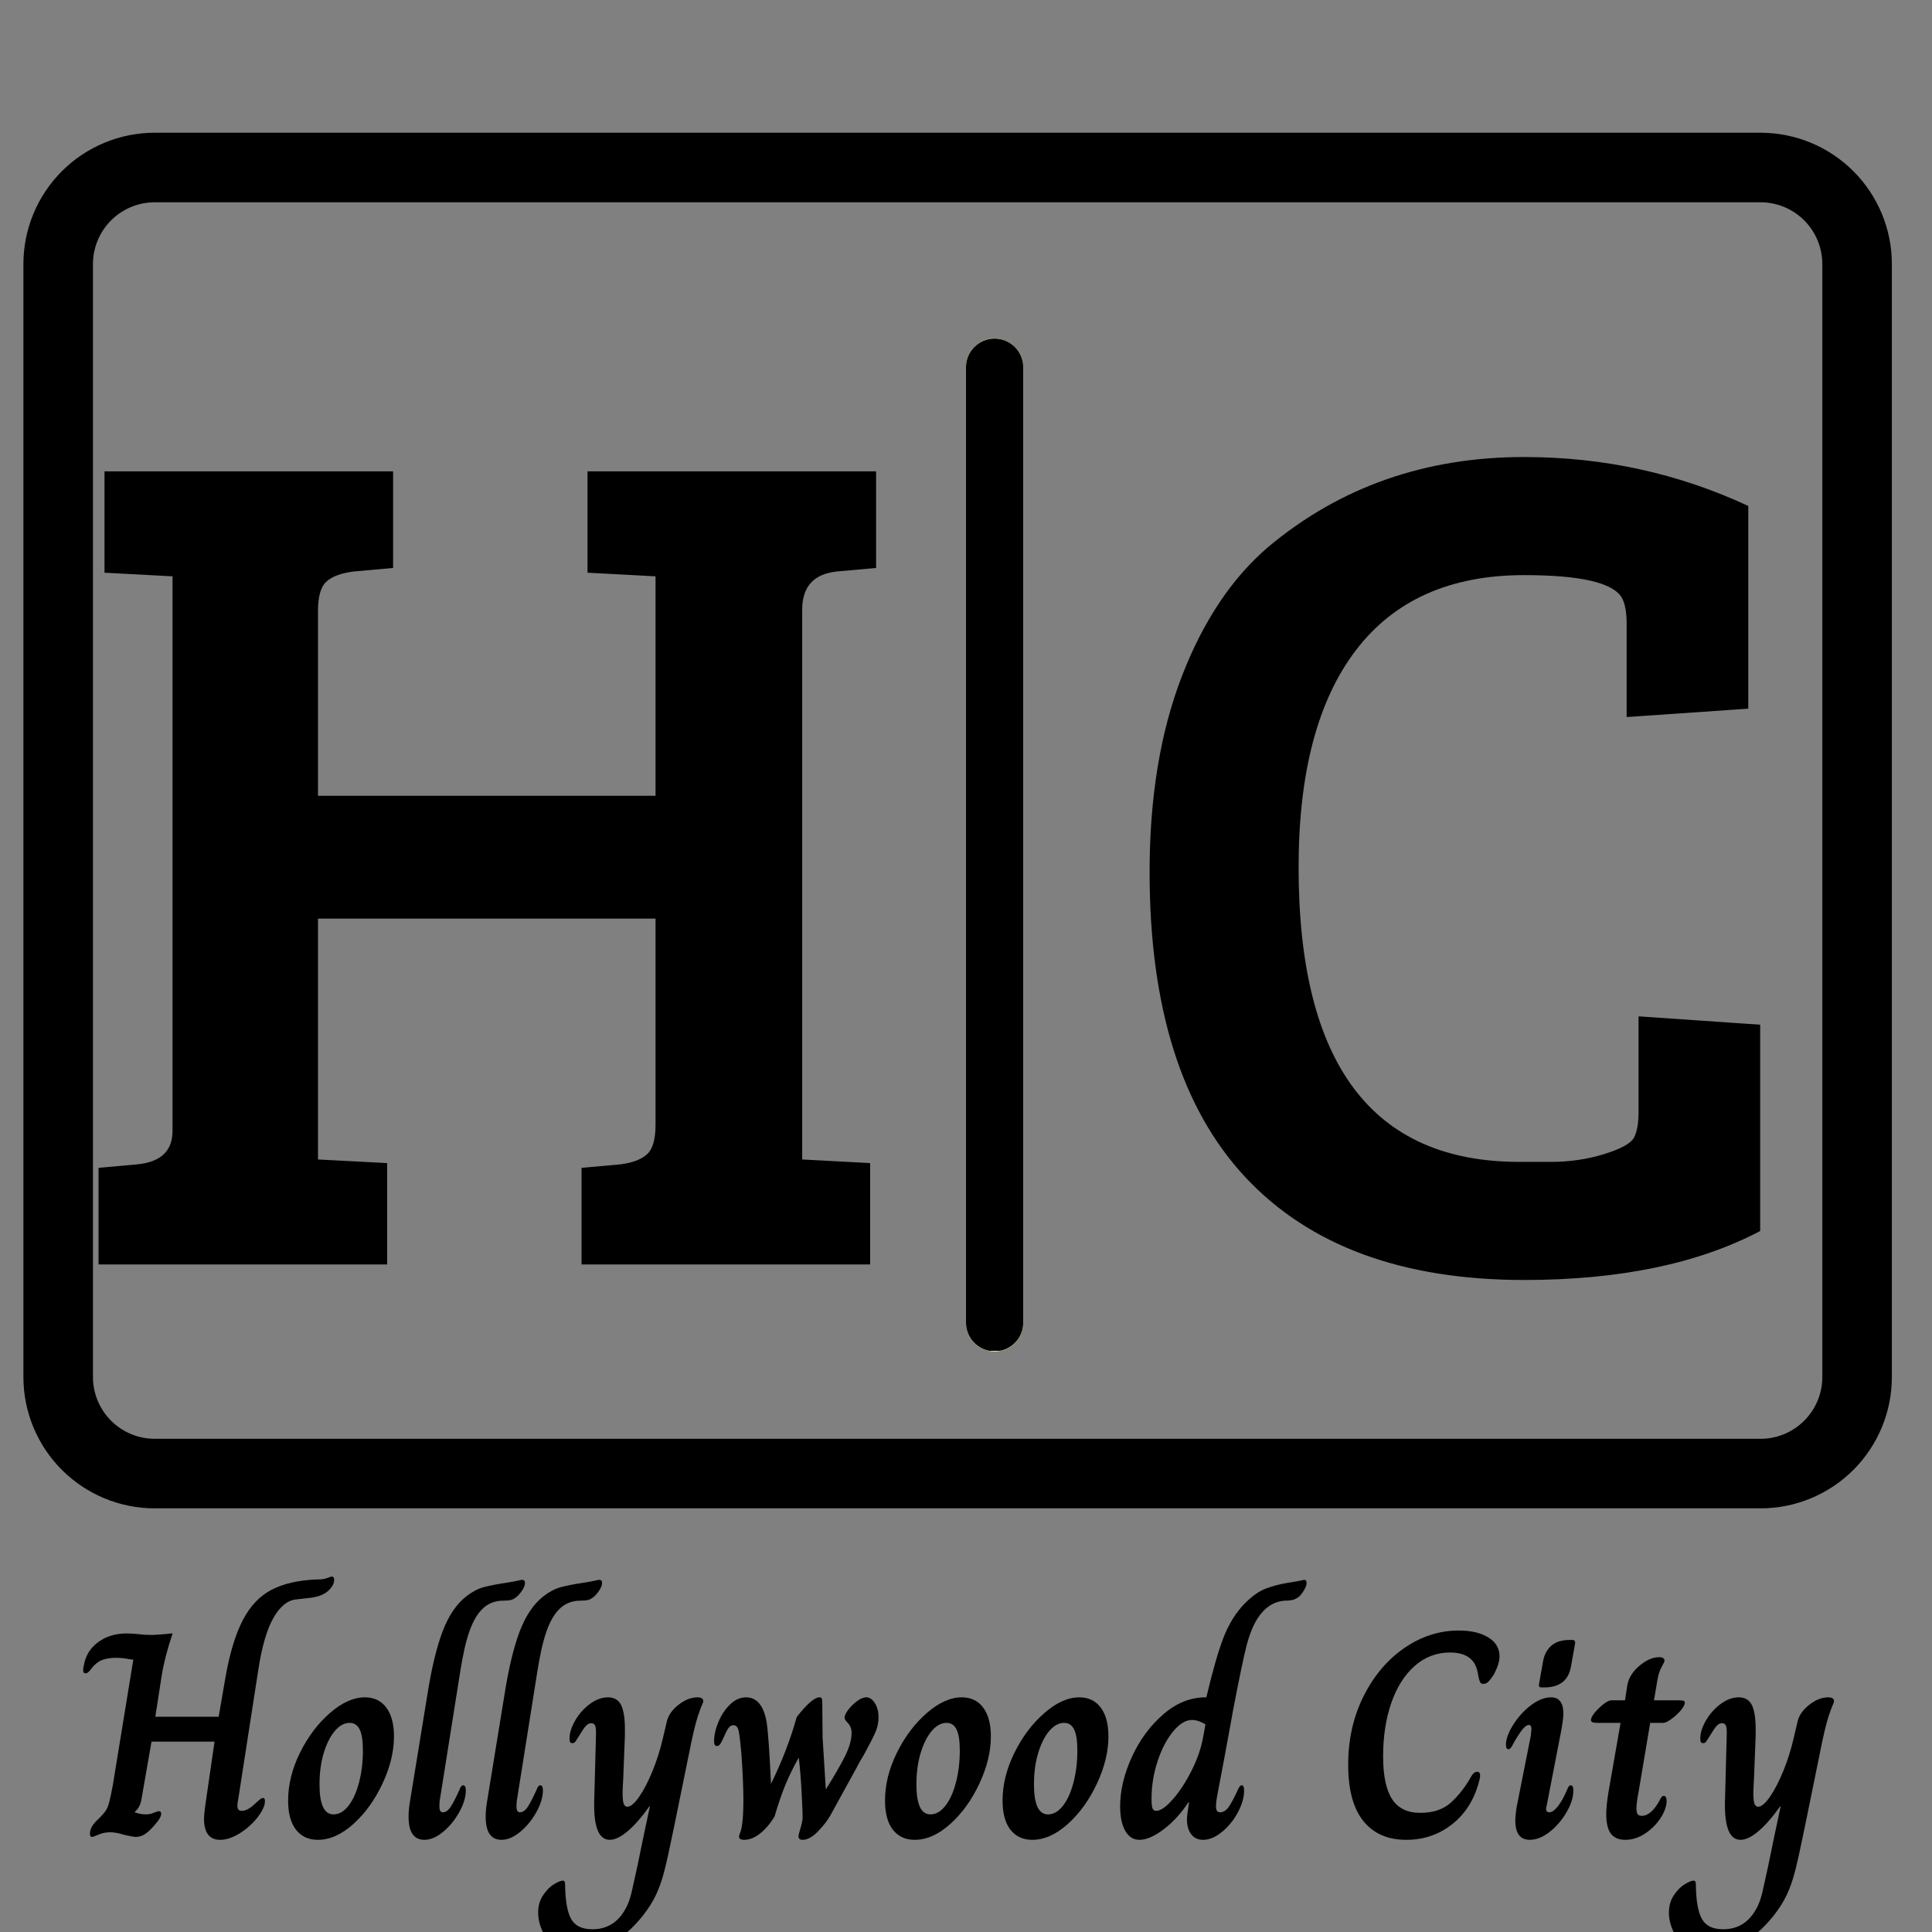 <svg xmlns="http://www.w3.org/2000/svg" xmlns:xlink="http://www.w3.org/1999/xlink" width="500" zoomAndPan="magnify" viewBox="0 0 375 375" height="500" preserveAspectRatio="xMidYMid meet" version="1.0"><rect x="0" y="0" width="375" height="375" fill="#808080" stroke="none"/><defs><g/><clipPath id="b78b5a7ea2"><path d="M 4.543 25.762 L 367.539 25.762 L 367.539 292.762 L 4.543 292.762 Z M 4.543 25.762 " clip-rule="nonzero"/></clipPath><clipPath id="7a01d44b7d"><path d="M 30.043 25.762 L 341.711 25.762 C 348.473 25.762 354.961 28.449 359.742 33.23 C 364.523 38.012 367.211 44.5 367.211 51.262 L 367.211 267.273 C 367.211 274.035 364.523 280.523 359.742 285.305 C 354.961 290.086 348.473 292.773 341.711 292.773 L 30.043 292.773 C 23.281 292.773 16.793 290.086 12.012 285.305 C 7.23 280.523 4.543 274.035 4.543 267.273 L 4.543 51.262 C 4.543 44.5 7.23 38.012 12.012 33.23 C 16.793 28.449 23.281 25.762 30.043 25.762 Z M 30.043 25.762 " clip-rule="nonzero"/></clipPath><clipPath id="2789ffd036"><path d="M 187.5 65.691 L 198.613 65.691 L 198.613 262.332 L 187.5 262.332 Z M 187.5 65.691 " clip-rule="nonzero"/></clipPath><clipPath id="ce9599cc26"><path d="M 193.059 65.691 C 196.125 65.691 198.613 68.18 198.613 71.246 L 198.613 256.773 C 198.613 259.844 196.125 262.332 193.059 262.332 C 189.988 262.332 187.5 259.844 187.5 256.773 L 187.5 71.246 C 187.5 68.18 189.988 65.691 193.059 65.691 Z M 193.059 65.691 " clip-rule="nonzero"/></clipPath><clipPath id="5c50f8a696"><path d="M 187.5 65.723 L 198.75 65.723 L 198.75 262.191 L 187.5 262.191 Z M 187.5 65.723 " clip-rule="nonzero"/></clipPath><clipPath id="663708006c"><path d="M 193.055 65.723 C 196.121 65.723 198.609 68.207 198.609 71.277 L 198.609 256.734 C 198.609 259.801 196.121 262.289 193.055 262.289 C 189.988 262.289 187.5 259.801 187.5 256.734 L 187.5 71.277 C 187.5 68.207 189.988 65.723 193.055 65.723 Z M 193.055 65.723 " clip-rule="nonzero"/></clipPath></defs><g clip-path="url(#b78b5a7ea2)"><g clip-path="url(#7a01d44b7d)"><path stroke-linecap="butt" transform="matrix(0.75, 0, 0, 0.75, 4.543, 25.762)" fill="none" stroke-linejoin="miter" d="M 34 -0 L 449.558 -0 C 458.573 -0 467.224 3.583 473.599 9.958 C 479.974 16.333 483.558 24.984 483.558 34 L 483.558 322.016 C 483.558 331.031 479.974 339.682 473.599 346.057 C 467.224 352.432 458.573 356.016 449.558 356.016 L 34 356.016 C 24.985 356.016 16.334 352.432 9.959 346.057 C 3.584 339.682 0 331.031 0 322.016 L 0 34 C 0 24.984 3.584 16.333 9.959 9.958 C 16.334 3.583 24.985 -0 34 -0 Z M 34 -0 " stroke="#000000" stroke-width="36" stroke-opacity="1" stroke-miterlimit="4"/></g></g><g clip-path="url(#2789ffd036)"><g clip-path="url(#ce9599cc26)"><path fill="#f6f68d" d="M 187.5 65.691 L 198.613 65.691 L 198.613 262.332 L 187.5 262.332 Z M 187.5 65.691 " fill-opacity="1" fill-rule="nonzero"/></g></g><g clip-path="url(#5c50f8a696)"><g clip-path="url(#663708006c)"><path stroke-linecap="butt" transform="matrix(0.75, 0, 0, 0.75, 187.5, 65.721)" fill="none" stroke-linejoin="miter" d="M 7.406 0.002 C 11.495 0.002 14.813 3.315 14.813 7.408 L 14.813 254.684 C 14.813 258.773 11.495 262.091 7.406 262.091 C 3.318 262.091 0 258.773 0 254.684 L 0 7.408 C 0 3.315 3.318 0.002 7.406 0.002 Z M 7.406 0.002 " stroke="#000000" stroke-width="36" stroke-opacity="1" stroke-miterlimit="4"/></g></g><g fill="#000000" fill-opacity="1"><g transform="translate(11.722, 245.427)"><g><path d="M 115.516 -27.078 L 115.516 -67.125 L 50 -67.125 L 50 -20.375 L 63.422 -19.672 L 63.422 0 L 7.406 0 L 7.406 -18.75 L 15.047 -19.438 C 19.523 -19.906 21.766 -22.066 21.766 -25.922 L 21.766 -133.562 L 8.562 -134.266 L 8.562 -153.938 L 64.578 -153.938 L 64.578 -135.188 L 56.938 -134.5 C 54.469 -134.188 52.691 -133.523 51.609 -132.516 C 50.535 -131.516 50 -129.629 50 -126.859 L 50 -90.969 L 115.516 -90.969 L 115.516 -133.562 L 102.312 -134.266 L 102.312 -153.938 L 158.328 -153.938 L 158.328 -135.188 L 150.703 -134.5 C 146.223 -134.031 143.984 -131.555 143.984 -127.078 L 143.984 -20.375 L 157.172 -19.672 L 157.172 0 L 101.156 0 L 101.156 -18.75 L 108.797 -19.438 C 111.109 -19.75 112.805 -20.406 113.891 -21.406 C 114.973 -22.414 115.516 -24.305 115.516 -27.078 Z M 115.516 -27.078 "/></g></g></g><g fill="#000000" fill-opacity="1"><g transform="translate(213.87, 245.427)"><g><path d="M 100.922 -129.406 C 99.223 -132.332 92.898 -133.797 81.953 -133.797 C 67.598 -133.797 56.711 -128.93 49.297 -119.203 C 41.891 -109.484 38.188 -95.441 38.188 -77.078 C 38.188 -38.961 52.461 -19.906 81.016 -19.906 C 81.484 -19.906 83.531 -19.906 87.156 -19.906 C 90.781 -19.906 94.211 -20.406 97.453 -21.406 C 100.691 -22.414 102.617 -23.457 103.234 -24.531 C 103.859 -25.613 104.172 -27.312 104.172 -29.625 L 104.172 -48.156 L 127.781 -46.531 L 127.781 -6.484 C 115.738 -0.148 100.461 3.016 81.953 3.016 C 58.336 3.016 40.316 -3.617 27.891 -16.891 C 15.473 -30.172 9.266 -49.926 9.266 -76.156 C 9.266 -90.664 11.348 -103.32 15.516 -114.125 C 19.68 -124.926 25.312 -133.336 32.406 -139.359 C 46.289 -150.93 62.805 -156.719 81.953 -156.719 C 97.379 -156.719 111.883 -153.551 125.469 -147.219 L 125.469 -107.875 L 101.859 -106.25 L 101.859 -124.312 C 101.859 -126.625 101.547 -128.32 100.922 -129.406 Z M 100.922 -129.406 "/></g></g></g><g fill="#000000" fill-opacity="1"><g transform="translate(14.894, 356.547)"><g><path d="M 27.828 0.562 C 25.742 0.562 24.703 -0.816 24.703 -3.578 C 24.703 -3.922 24.773 -4.703 24.922 -5.922 L 26.75 -18.5 L 14.516 -18.5 L 12.578 -7.391 C 12.391 -6.223 11.953 -5.391 11.266 -4.891 L 11.266 -4.781 C 11.984 -4.508 12.707 -4.375 13.438 -4.375 C 13.957 -4.375 14.461 -4.477 14.953 -4.688 C 15.453 -4.895 15.781 -5 15.938 -5 C 16.238 -5 16.391 -4.832 16.391 -4.5 C 16.391 -4.082 16.145 -3.566 15.656 -2.953 C 14.781 -1.859 14.031 -1.094 13.406 -0.656 C 12.781 -0.219 12.145 0 11.5 0 C 11.156 0 10.414 -0.129 9.281 -0.391 C 8.176 -0.734 7.242 -0.906 6.484 -0.906 C 5.691 -0.906 4.941 -0.754 4.234 -0.453 C 3.535 -0.148 3.109 0 2.953 0 C 2.691 0 2.562 -0.227 2.562 -0.688 C 2.562 -1.594 3.164 -2.578 4.375 -3.641 C 4.945 -4.211 5.363 -4.695 5.625 -5.094 C 5.895 -5.488 6.125 -6.047 6.312 -6.766 C 6.5 -7.492 6.727 -8.578 7 -10.016 L 10.984 -34.422 C 10.711 -34.422 10.273 -34.477 9.672 -34.594 C 9.066 -34.707 8.383 -34.766 7.625 -34.766 C 6.52 -34.766 5.598 -34.613 4.859 -34.312 C 4.117 -34.008 3.445 -33.461 2.844 -32.672 C 2.656 -32.398 2.461 -32.176 2.266 -32 C 2.078 -31.832 1.891 -31.75 1.703 -31.75 C 1.398 -31.75 1.25 -31.941 1.25 -32.328 C 1.25 -32.586 1.273 -32.832 1.328 -33.062 C 1.391 -33.289 1.422 -33.441 1.422 -33.516 C 1.766 -35.297 2.691 -36.738 4.203 -37.844 C 5.723 -38.945 7.566 -39.5 9.734 -39.5 C 10.18 -39.5 10.898 -39.457 11.891 -39.375 C 12.766 -39.258 13.676 -39.203 14.625 -39.203 C 14.969 -39.203 15.82 -39.258 17.188 -39.375 C 17.863 -39.457 18.336 -39.5 18.609 -39.5 C 17.586 -36.457 16.883 -33.742 16.5 -31.359 L 15.25 -23.328 L 27.547 -23.328 L 28.906 -31.188 C 29.738 -35.812 30.859 -39.461 32.266 -42.141 C 33.672 -44.816 35.5 -46.75 37.75 -47.938 C 40.008 -49.133 42.906 -49.812 46.438 -49.969 C 47.312 -49.969 47.973 -50.039 48.422 -50.188 C 48.691 -50.27 48.91 -50.348 49.078 -50.422 C 49.254 -50.492 49.398 -50.531 49.516 -50.531 C 49.816 -50.531 49.969 -50.32 49.969 -49.906 C 49.969 -49.219 49.602 -48.523 48.875 -47.828 C 48.156 -47.129 47.055 -46.664 45.578 -46.438 C 45.203 -46.395 44.188 -46.281 42.531 -46.094 C 40.883 -45.906 39.438 -44.719 38.188 -42.531 C 36.938 -40.352 35.969 -37.066 35.281 -32.672 L 31.359 -7.391 C 31.242 -6.828 31.188 -6.395 31.188 -6.094 C 31.188 -5.707 31.258 -5.438 31.406 -5.281 C 31.562 -5.133 31.77 -5.062 32.031 -5.062 C 32.832 -5.062 33.766 -5.594 34.828 -6.656 C 35.086 -6.883 35.332 -7.094 35.562 -7.281 C 35.789 -7.469 36 -7.562 36.188 -7.562 C 36.414 -7.562 36.531 -7.352 36.531 -6.938 C 36.531 -6.102 36.066 -5.078 35.141 -3.859 C 34.211 -2.648 33.062 -1.609 31.688 -0.734 C 30.32 0.129 29.035 0.562 27.828 0.562 Z M 27.828 0.562 "/></g></g></g><g fill="#000000" fill-opacity="1"><g transform="translate(54.955, 356.547)"><g><path d="M 6.719 0.562 C 4.938 0.562 3.531 -0.086 2.5 -1.391 C 1.477 -2.703 0.969 -4.594 0.969 -7.062 C 0.969 -10.133 1.734 -13.223 3.266 -16.328 C 4.805 -19.441 6.742 -22.016 9.078 -24.047 C 11.41 -26.078 13.676 -27.094 15.875 -27.094 C 17.656 -27.094 19.039 -26.426 20.031 -25.094 C 21.02 -23.77 21.516 -21.91 21.516 -19.516 C 21.516 -16.598 20.781 -13.562 19.312 -10.406 C 17.852 -7.258 15.977 -4.645 13.688 -2.562 C 11.395 -0.477 9.07 0.562 6.719 0.562 Z M 9.781 -4.375 C 10.844 -4.375 11.812 -4.93 12.688 -6.047 C 13.562 -7.172 14.242 -8.68 14.734 -10.578 C 15.234 -12.484 15.484 -14.551 15.484 -16.781 C 15.484 -18.676 15.27 -20.039 14.844 -20.875 C 14.426 -21.719 13.785 -22.141 12.922 -22.141 C 11.891 -22.141 10.926 -21.613 10.031 -20.562 C 9.145 -19.52 8.426 -18.086 7.875 -16.266 C 7.332 -14.453 7.062 -12.426 7.062 -10.188 C 7.062 -6.312 7.969 -4.375 9.781 -4.375 Z M 9.781 -4.375 "/></g></g></g><g fill="#000000" fill-opacity="1"><g transform="translate(77.773, 356.547)"><g><path d="M 4.609 0.562 C 2.555 0.562 1.531 -0.93 1.531 -3.922 C 1.531 -4.836 1.609 -5.75 1.766 -6.656 L 5.172 -27.547 C 5.973 -32.66 6.953 -36.754 8.109 -39.828 C 9.266 -42.898 10.812 -45.195 12.75 -46.719 C 13.883 -47.594 15.008 -48.18 16.125 -48.484 C 17.25 -48.785 18.723 -49.07 20.547 -49.344 C 21.723 -49.531 22.488 -49.672 22.844 -49.766 C 23.207 -49.859 23.445 -49.906 23.562 -49.906 C 23.938 -49.906 24.125 -49.695 24.125 -49.281 C 24.125 -48.938 23.984 -48.523 23.703 -48.047 C 23.422 -47.578 23.07 -47.133 22.656 -46.719 C 22.227 -46.344 21.816 -46.102 21.422 -46 C 21.023 -45.906 20.523 -45.859 19.922 -45.859 C 18.242 -45.859 16.859 -45.289 15.766 -44.156 C 14.816 -43.207 14.008 -41.797 13.344 -39.922 C 12.676 -38.047 12.078 -35.414 11.547 -32.031 L 7.562 -6.938 C 7.531 -6.676 7.516 -6.352 7.516 -5.969 C 7.516 -5.52 7.57 -5.207 7.688 -5.031 C 7.801 -4.863 7.969 -4.781 8.188 -4.781 C 8.758 -4.781 9.289 -5.176 9.781 -5.969 C 10.281 -6.77 10.832 -7.852 11.438 -9.219 C 11.508 -9.445 11.602 -9.633 11.719 -9.781 C 11.832 -9.938 11.969 -10.016 12.125 -10.016 C 12.469 -10.016 12.641 -9.691 12.641 -9.047 C 12.641 -7.754 12.219 -6.348 11.375 -4.828 C 10.539 -3.316 9.5 -2.039 8.25 -1 C 7 0.039 5.785 0.562 4.609 0.562 Z M 4.609 0.562 "/></g></g></g><g fill="#000000" fill-opacity="1"><g transform="translate(92.739, 356.547)"><g><path d="M 4.609 0.562 C 2.555 0.562 1.531 -0.93 1.531 -3.922 C 1.531 -4.836 1.609 -5.75 1.766 -6.656 L 5.172 -27.547 C 5.973 -32.66 6.953 -36.754 8.109 -39.828 C 9.266 -42.898 10.812 -45.195 12.75 -46.719 C 13.883 -47.594 15.008 -48.18 16.125 -48.484 C 17.25 -48.785 18.723 -49.07 20.547 -49.344 C 21.723 -49.531 22.488 -49.672 22.844 -49.766 C 23.207 -49.859 23.445 -49.906 23.562 -49.906 C 23.938 -49.906 24.125 -49.695 24.125 -49.281 C 24.125 -48.938 23.984 -48.523 23.703 -48.047 C 23.422 -47.578 23.07 -47.133 22.656 -46.719 C 22.227 -46.344 21.816 -46.102 21.422 -46 C 21.023 -45.906 20.523 -45.859 19.922 -45.859 C 18.242 -45.859 16.859 -45.289 15.766 -44.156 C 14.816 -43.207 14.008 -41.797 13.344 -39.922 C 12.676 -38.047 12.078 -35.414 11.547 -32.031 L 7.562 -6.938 C 7.531 -6.676 7.516 -6.352 7.516 -5.969 C 7.516 -5.52 7.57 -5.207 7.688 -5.031 C 7.801 -4.863 7.969 -4.781 8.188 -4.781 C 8.758 -4.781 9.289 -5.176 9.781 -5.969 C 10.281 -6.77 10.832 -7.852 11.438 -9.219 C 11.508 -9.445 11.602 -9.633 11.719 -9.781 C 11.832 -9.938 11.969 -10.016 12.125 -10.016 C 12.469 -10.016 12.641 -9.691 12.641 -9.047 C 12.641 -7.754 12.219 -6.348 11.375 -4.828 C 10.539 -3.316 9.5 -2.039 8.25 -1 C 7 0.039 5.785 0.562 4.609 0.562 Z M 4.609 0.562 "/></g></g></g><g fill="#000000" fill-opacity="1"><g transform="translate(107.705, 356.547)"><g><path d="M 4.5 22.703 C 2.82 22.703 1.395 22.285 0.219 21.453 C -0.945 20.617 -1.816 19.582 -2.391 18.344 C -2.961 17.113 -3.25 15.895 -3.25 14.688 C -3.25 13.395 -2.93 12.273 -2.297 11.328 C -1.672 10.379 -0.969 9.664 -0.188 9.188 C 0.582 8.719 1.156 8.484 1.531 8.484 C 1.688 8.484 1.801 8.539 1.875 8.656 C 1.945 8.77 1.984 9.016 1.984 9.391 C 2.023 12.422 2.414 14.598 3.156 15.922 C 3.895 17.254 5.27 17.922 7.281 17.922 C 10.352 17.922 12.613 16.367 14.062 13.266 C 14.395 12.504 14.664 11.688 14.875 10.812 C 15.082 9.938 15.453 8.266 15.984 5.797 L 17.297 -0.562 L 18.438 -5.922 L 18.328 -5.922 C 16.879 -3.867 15.488 -2.273 14.156 -1.141 C 12.832 -0.004 11.66 0.562 10.641 0.562 C 8.555 0.562 7.551 -1.844 7.625 -6.656 L 7.969 -19.625 C 8.008 -20.582 7.961 -21.227 7.828 -21.562 C 7.691 -21.906 7.438 -22.078 7.062 -22.078 C 6.676 -22.078 6.32 -21.895 6 -21.531 C 5.676 -21.176 5.27 -20.582 4.781 -19.75 C 4.406 -19.145 4.141 -18.734 3.984 -18.516 C 3.828 -18.305 3.641 -18.203 3.422 -18.203 C 3.191 -18.203 3.035 -18.27 2.953 -18.406 C 2.879 -18.539 2.844 -18.781 2.844 -19.125 C 2.844 -20.188 3.211 -21.352 3.953 -22.625 C 4.691 -23.895 5.641 -24.957 6.797 -25.812 C 7.953 -26.664 9.117 -27.094 10.297 -27.094 C 11.516 -27.094 12.367 -26.586 12.859 -25.578 C 13.348 -24.578 13.594 -22.992 13.594 -20.828 C 13.594 -19.879 13.578 -19.141 13.547 -18.609 L 13.266 -11.375 C 13.18 -9.863 13.141 -8.938 13.141 -8.594 C 13.141 -7.531 13.211 -6.805 13.359 -6.422 C 13.516 -6.047 13.75 -5.859 14.062 -5.859 C 14.695 -5.859 15.461 -6.504 16.359 -7.797 C 17.254 -9.086 18.117 -10.754 18.953 -12.797 C 19.785 -14.848 20.445 -16.938 20.938 -19.062 L 21.734 -22.422 C 22.004 -23.598 22.754 -24.672 23.984 -25.641 C 25.211 -26.609 26.438 -27.094 27.656 -27.094 C 28.414 -27.094 28.797 -26.844 28.797 -26.344 C 28.797 -26.195 28.719 -25.961 28.562 -25.641 C 28.414 -25.316 28.266 -24.926 28.109 -24.469 C 27.617 -23.219 27.086 -21.242 26.516 -18.547 L 23.5 -3.75 L 22.938 -1.031 C 22.219 2.5 21.645 5.078 21.219 6.703 C 20.801 8.336 20.281 9.828 19.656 11.172 C 19.031 12.523 18.148 13.922 17.016 15.359 C 15.117 17.711 13.066 19.523 10.859 20.797 C 8.66 22.066 6.539 22.703 4.5 22.703 Z M 4.5 22.703 "/></g></g></g><g fill="#000000" fill-opacity="1"><g transform="translate(137.352, 356.547)"><g><path d="M 7.109 0.562 C 6.43 0.562 6.094 0.352 6.094 -0.062 C 6.094 -0.207 6.176 -0.488 6.344 -0.906 C 6.508 -1.32 6.633 -1.91 6.719 -2.672 C 6.863 -3.703 6.938 -5.203 6.938 -7.172 C 6.938 -9.641 6.805 -12.656 6.547 -16.219 C 6.359 -18.344 6.188 -19.785 6.031 -20.547 C 5.875 -21.305 5.531 -21.688 5 -21.688 C 4.625 -21.688 4.301 -21.492 4.031 -21.109 C 3.77 -20.734 3.43 -20.07 3.016 -19.125 C 2.785 -18.594 2.582 -18.211 2.406 -17.984 C 2.238 -17.754 2.047 -17.641 1.828 -17.641 C 1.441 -17.641 1.25 -17.941 1.25 -18.547 C 1.25 -19.691 1.523 -20.938 2.078 -22.281 C 2.629 -23.625 3.379 -24.758 4.328 -25.688 C 5.273 -26.625 6.316 -27.094 7.453 -27.094 C 9.535 -27.094 10.863 -25.516 11.438 -22.359 C 11.738 -20.43 12.023 -16.41 12.297 -10.297 C 14.422 -14.617 16.086 -18.945 17.297 -23.281 C 19.273 -25.82 20.754 -27.094 21.734 -27.094 C 21.961 -27.094 22.102 -27.016 22.156 -26.859 C 22.219 -26.703 22.25 -26.457 22.25 -26.125 L 22.312 -19.344 L 22.938 -9.219 C 24.645 -11.945 25.906 -14.133 26.719 -15.781 C 27.531 -17.438 27.938 -18.91 27.938 -20.203 C 27.938 -20.691 27.859 -21.086 27.703 -21.391 C 27.555 -21.703 27.332 -22.016 27.031 -22.328 C 26.727 -22.648 26.578 -22.926 26.578 -23.156 C 26.578 -23.539 26.812 -24.047 27.281 -24.672 C 27.758 -25.297 28.328 -25.852 28.984 -26.344 C 29.648 -26.844 30.25 -27.094 30.781 -27.094 C 31.426 -27.094 31.984 -26.723 32.453 -25.984 C 32.93 -25.242 33.172 -24.32 33.172 -23.219 C 33.172 -22.227 32.977 -21.285 32.594 -20.391 C 32.219 -19.504 31.461 -18.02 30.328 -15.938 C 29.867 -15.219 29.375 -14.344 28.844 -13.312 L 23.906 -4.328 C 23.375 -3.336 22.566 -2.273 21.484 -1.141 C 20.398 -0.004 19.383 0.562 18.438 0.562 C 17.906 0.562 17.641 0.336 17.641 -0.109 C 17.641 -0.266 17.676 -0.473 17.75 -0.734 C 17.832 -1.004 17.891 -1.211 17.922 -1.359 C 18.266 -2.461 18.438 -3.281 18.438 -3.812 C 18.438 -4.645 18.367 -6.285 18.234 -8.734 C 18.109 -11.18 17.93 -13.375 17.703 -15.312 L 17.641 -15.312 C 16.691 -13.633 15.863 -11.953 15.156 -10.266 C 14.457 -8.578 13.727 -6.461 12.969 -3.922 C 12.102 -2.523 11.156 -1.426 10.125 -0.625 C 9.102 0.164 8.098 0.562 7.109 0.562 Z M 7.109 0.562 "/></g></g></g><g fill="#000000" fill-opacity="1"><g transform="translate(170.812, 356.547)"><g><path d="M 6.719 0.562 C 4.938 0.562 3.531 -0.086 2.5 -1.391 C 1.477 -2.703 0.969 -4.594 0.969 -7.062 C 0.969 -10.133 1.734 -13.223 3.266 -16.328 C 4.805 -19.441 6.742 -22.016 9.078 -24.047 C 11.41 -26.078 13.676 -27.094 15.875 -27.094 C 17.656 -27.094 19.039 -26.426 20.031 -25.094 C 21.02 -23.77 21.516 -21.91 21.516 -19.516 C 21.516 -16.598 20.781 -13.562 19.312 -10.406 C 17.852 -7.258 15.977 -4.645 13.688 -2.562 C 11.395 -0.477 9.07 0.562 6.719 0.562 Z M 9.781 -4.375 C 10.844 -4.375 11.812 -4.93 12.688 -6.047 C 13.562 -7.172 14.242 -8.68 14.734 -10.578 C 15.234 -12.484 15.484 -14.551 15.484 -16.781 C 15.484 -18.676 15.27 -20.039 14.844 -20.875 C 14.426 -21.719 13.785 -22.141 12.922 -22.141 C 11.891 -22.141 10.926 -21.613 10.031 -20.562 C 9.145 -19.52 8.426 -18.086 7.875 -16.266 C 7.332 -14.453 7.062 -12.426 7.062 -10.188 C 7.062 -6.312 7.969 -4.375 9.781 -4.375 Z M 9.781 -4.375 "/></g></g></g><g fill="#000000" fill-opacity="1"><g transform="translate(193.63, 356.547)"><g><path d="M 6.719 0.562 C 4.938 0.562 3.531 -0.086 2.5 -1.391 C 1.477 -2.703 0.969 -4.594 0.969 -7.062 C 0.969 -10.133 1.734 -13.223 3.266 -16.328 C 4.805 -19.441 6.742 -22.016 9.078 -24.047 C 11.41 -26.078 13.676 -27.094 15.875 -27.094 C 17.656 -27.094 19.039 -26.426 20.031 -25.094 C 21.02 -23.77 21.516 -21.91 21.516 -19.516 C 21.516 -16.598 20.781 -13.562 19.312 -10.406 C 17.852 -7.258 15.977 -4.645 13.688 -2.562 C 11.395 -0.477 9.07 0.562 6.719 0.562 Z M 9.781 -4.375 C 10.844 -4.375 11.812 -4.93 12.688 -6.047 C 13.562 -7.172 14.242 -8.68 14.734 -10.578 C 15.234 -12.484 15.484 -14.551 15.484 -16.781 C 15.484 -18.676 15.27 -20.039 14.844 -20.875 C 14.426 -21.719 13.785 -22.141 12.922 -22.141 C 11.891 -22.141 10.926 -21.613 10.031 -20.562 C 9.145 -19.52 8.426 -18.086 7.875 -16.266 C 7.332 -14.453 7.062 -12.426 7.062 -10.188 C 7.062 -6.312 7.969 -4.375 9.781 -4.375 Z M 9.781 -4.375 "/></g></g></g><g fill="#000000" fill-opacity="1"><g transform="translate(216.449, 356.547)"><g><path d="M 4.719 0.562 C 3.539 0.562 2.617 -0.02 1.953 -1.188 C 1.297 -2.363 0.969 -3.941 0.969 -5.922 C 0.969 -8.992 1.723 -12.188 3.234 -15.5 C 4.754 -18.82 6.785 -21.582 9.328 -23.781 C 11.867 -25.988 14.602 -27.094 17.531 -27.094 L 17.703 -27.094 C 18.91 -32.207 20.016 -36.062 21.016 -38.656 C 22.023 -41.258 23.363 -43.438 25.031 -45.188 C 26.477 -46.664 27.852 -47.66 29.156 -48.172 C 30.469 -48.68 31.957 -49.07 33.625 -49.344 C 34.844 -49.531 35.641 -49.672 36.016 -49.766 C 36.398 -49.859 36.629 -49.906 36.703 -49.906 C 37.004 -49.906 37.156 -49.695 37.156 -49.281 C 37.156 -48.938 37.02 -48.523 36.75 -48.047 C 36.488 -47.578 36.172 -47.133 35.797 -46.719 C 35.379 -46.375 34.961 -46.145 34.547 -46.031 C 34.129 -45.914 33.598 -45.859 32.953 -45.859 C 30.785 -45.711 29 -44.539 27.594 -42.344 C 26.758 -41.008 26.055 -39.242 25.484 -37.047 C 24.922 -34.848 24.031 -30.562 22.812 -24.188 C 22.812 -24.07 22.242 -20.961 21.109 -14.859 C 20.391 -11.098 19.992 -9.008 19.922 -8.594 C 19.691 -7.457 19.578 -6.582 19.578 -5.969 C 19.578 -5.551 19.641 -5.25 19.766 -5.062 C 19.898 -4.875 20.102 -4.781 20.375 -4.781 C 21.02 -4.781 21.598 -5.16 22.109 -5.922 C 22.617 -6.68 23.195 -7.781 23.844 -9.219 C 23.883 -9.258 23.941 -9.363 24.016 -9.531 C 24.086 -9.695 24.172 -9.816 24.266 -9.891 C 24.359 -9.973 24.461 -10.016 24.578 -10.016 C 24.879 -10.016 25.031 -9.672 25.031 -8.984 C 25.031 -7.703 24.633 -6.312 23.844 -4.812 C 23.051 -3.312 22.023 -2.039 20.766 -1 C 19.516 0.039 18.285 0.562 17.078 0.562 C 16.086 0.562 15.316 0.203 14.766 -0.516 C 14.211 -1.234 13.938 -2.203 13.938 -3.422 C 13.938 -3.723 13.977 -4.176 14.062 -4.781 L 14.344 -6.719 L 14.219 -6.719 C 12.82 -4.594 11.223 -2.848 9.422 -1.484 C 7.617 -0.117 6.051 0.562 4.719 0.562 Z M 7.969 -5.062 C 8.801 -5.062 9.867 -5.801 11.172 -7.281 C 12.484 -8.758 13.707 -10.629 14.844 -12.891 C 15.988 -15.148 16.75 -17.395 17.125 -19.625 L 17.531 -21.859 C 16.582 -22.422 15.707 -22.703 14.906 -22.703 C 13.695 -22.703 12.473 -21.953 11.234 -20.453 C 10.004 -18.953 9 -17.016 8.219 -14.641 C 7.445 -12.273 7.062 -9.859 7.062 -7.391 C 7.062 -6.484 7.125 -5.867 7.25 -5.547 C 7.383 -5.223 7.625 -5.062 7.969 -5.062 Z M 7.969 -5.062 "/></g></g></g><g fill="#000000" fill-opacity="1"><g transform="translate(242.796, 356.547)"><g/></g></g><g fill="#000000" fill-opacity="1"><g transform="translate(258.729, 356.547)"><g><path d="M 14.219 0.562 C 10.625 0.562 7.848 -0.656 5.891 -3.094 C 3.93 -5.539 2.953 -9.176 2.953 -14 C 2.953 -18.895 3.945 -23.332 5.938 -27.312 C 7.938 -31.301 10.578 -34.422 13.859 -36.672 C 17.141 -38.93 20.656 -40.062 24.406 -40.062 C 26.801 -40.062 28.719 -39.613 30.156 -38.719 C 31.602 -37.832 32.328 -36.609 32.328 -35.047 C 32.328 -34.066 31.945 -32.875 31.188 -31.469 C 30.844 -30.938 30.52 -30.508 30.219 -30.188 C 29.914 -29.863 29.57 -29.703 29.188 -29.703 C 28.852 -29.703 28.629 -29.844 28.516 -30.125 C 28.398 -30.414 28.301 -30.785 28.219 -31.234 C 28.145 -31.691 28.07 -32.055 28 -32.328 C 27.426 -34.641 25.66 -35.797 22.703 -35.797 C 20.129 -35.797 17.852 -34.93 15.875 -33.203 C 13.906 -31.473 12.391 -29.082 11.328 -26.031 C 10.266 -22.977 9.734 -19.52 9.734 -15.656 C 9.734 -11.895 10.312 -9.125 11.469 -7.344 C 12.625 -5.562 14.453 -4.672 16.953 -4.672 C 19.422 -4.672 21.395 -5.332 22.875 -6.656 C 24.352 -7.988 25.66 -9.66 26.797 -11.672 C 27.141 -12.316 27.539 -12.641 28 -12.641 C 28.375 -12.641 28.562 -12.391 28.562 -11.891 C 28.562 -11.547 28.445 -11 28.219 -10.25 C 27.238 -6.906 25.484 -4.266 22.953 -2.328 C 20.43 -0.398 17.52 0.562 14.219 0.562 Z M 14.219 0.562 "/></g></g></g><g fill="#000000" fill-opacity="1"><g transform="translate(290.482, 356.547)"><g><path d="M 8.828 -29.016 C 8.555 -29.016 8.379 -29.062 8.297 -29.156 C 8.223 -29.258 8.207 -29.441 8.25 -29.703 L 9.047 -34.203 C 9.273 -35.41 9.805 -36.383 10.641 -37.125 C 11.473 -37.863 12.664 -38.234 14.219 -38.234 L 14.688 -38.234 C 15.102 -38.234 15.289 -38.023 15.25 -37.609 L 14.453 -33.125 C 13.992 -30.383 12.25 -29.016 9.219 -29.016 Z M 6.438 0.562 C 4.57 0.562 3.641 -0.688 3.641 -3.188 C 3.641 -3.875 3.734 -4.785 3.922 -5.922 L 6.656 -19.688 C 6.727 -20.375 6.766 -20.789 6.766 -20.938 C 6.766 -21.469 6.598 -21.734 6.266 -21.734 C 5.922 -21.734 5.52 -21.457 5.062 -20.906 C 4.602 -20.363 4.016 -19.461 3.297 -18.203 C 3.266 -18.129 3.18 -17.969 3.047 -17.719 C 2.91 -17.477 2.785 -17.301 2.672 -17.188 C 2.555 -17.07 2.441 -17.016 2.328 -17.016 C 1.992 -17.016 1.828 -17.316 1.828 -17.922 C 1.828 -18.984 2.281 -20.242 3.188 -21.703 C 4.094 -23.172 5.227 -24.438 6.594 -25.5 C 7.969 -26.562 9.297 -27.094 10.578 -27.094 C 12.172 -27.094 12.969 -26.031 12.969 -23.906 C 12.969 -23.289 12.836 -22.242 12.578 -20.766 L 9.734 -6.094 C 9.648 -5.789 9.609 -5.582 9.609 -5.469 C 9.609 -5.008 9.82 -4.781 10.25 -4.781 C 10.738 -4.781 11.297 -5.176 11.922 -5.969 C 12.547 -6.77 13.145 -7.852 13.719 -9.219 C 13.906 -9.75 14.129 -10.016 14.391 -10.016 C 14.734 -10.016 14.906 -9.691 14.906 -9.047 C 14.906 -7.723 14.469 -6.312 13.594 -4.812 C 12.727 -3.312 11.641 -2.039 10.328 -1 C 9.016 0.039 7.719 0.562 6.438 0.562 Z M 6.438 0.562 "/></g></g></g><g fill="#000000" fill-opacity="1"><g transform="translate(307.553, 356.547)"><g><path d="M 7.906 0.562 C 6.656 0.562 5.727 0.164 5.125 -0.625 C 4.52 -1.426 4.219 -2.695 4.219 -4.438 C 4.219 -5.539 4.367 -7.004 4.672 -8.828 L 7 -22.141 L 2.391 -22.141 C 1.973 -22.141 1.676 -22.188 1.5 -22.281 C 1.332 -22.375 1.25 -22.516 1.25 -22.703 C 1.25 -23.047 1.492 -23.52 1.984 -24.125 C 2.484 -24.727 3.047 -25.273 3.672 -25.766 C 4.297 -26.266 4.816 -26.516 5.234 -26.516 L 7.859 -26.516 L 8.312 -29.484 C 8.57 -30.879 9.359 -32.129 10.672 -33.234 C 11.984 -34.336 13.266 -34.891 14.516 -34.891 C 14.816 -34.891 15.062 -34.832 15.25 -34.719 C 15.438 -34.602 15.531 -34.43 15.531 -34.203 C 15.531 -34.047 15.336 -33.633 14.953 -32.969 C 14.578 -32.312 14.297 -31.395 14.109 -30.219 L 13.484 -26.516 L 18.328 -26.516 C 18.773 -26.516 19.078 -26.484 19.234 -26.422 C 19.391 -26.367 19.469 -26.25 19.469 -26.062 C 19.469 -25.688 19.203 -25.18 18.672 -24.547 C 18.141 -23.922 17.531 -23.363 16.844 -22.875 C 16.156 -22.383 15.645 -22.141 15.312 -22.141 L 12.75 -22.141 L 10.469 -8.594 C 10.207 -7.258 10.078 -6.234 10.078 -5.516 C 10.078 -4.984 10.16 -4.613 10.328 -4.406 C 10.492 -4.195 10.75 -4.094 11.094 -4.094 C 12.344 -4.094 13.52 -5.117 14.625 -7.172 C 14.738 -7.43 14.852 -7.629 14.969 -7.766 C 15.082 -7.898 15.211 -7.969 15.359 -7.969 C 15.742 -7.969 15.938 -7.645 15.938 -7 C 15.938 -6.008 15.555 -4.914 14.797 -3.719 C 14.035 -2.531 13.035 -1.52 11.797 -0.688 C 10.566 0.145 9.27 0.562 7.906 0.562 Z M 7.906 0.562 "/></g></g></g><g fill="#000000" fill-opacity="1"><g transform="translate(327.185, 356.547)"><g><path d="M 4.5 22.703 C 2.82 22.703 1.395 22.285 0.219 21.453 C -0.945 20.617 -1.816 19.582 -2.391 18.344 C -2.961 17.113 -3.25 15.895 -3.25 14.688 C -3.25 13.395 -2.93 12.273 -2.297 11.328 C -1.672 10.379 -0.969 9.664 -0.188 9.188 C 0.582 8.719 1.156 8.484 1.531 8.484 C 1.688 8.484 1.801 8.539 1.875 8.656 C 1.945 8.77 1.984 9.016 1.984 9.391 C 2.023 12.422 2.414 14.598 3.156 15.922 C 3.895 17.254 5.27 17.922 7.281 17.922 C 10.352 17.922 12.613 16.367 14.062 13.266 C 14.395 12.504 14.664 11.688 14.875 10.812 C 15.082 9.938 15.453 8.266 15.984 5.797 L 17.297 -0.562 L 18.438 -5.922 L 18.328 -5.922 C 16.879 -3.867 15.488 -2.273 14.156 -1.141 C 12.832 -0.004 11.66 0.562 10.641 0.562 C 8.555 0.562 7.551 -1.844 7.625 -6.656 L 7.969 -19.625 C 8.008 -20.582 7.961 -21.227 7.828 -21.562 C 7.691 -21.906 7.438 -22.078 7.062 -22.078 C 6.676 -22.078 6.32 -21.895 6 -21.531 C 5.676 -21.176 5.27 -20.582 4.781 -19.75 C 4.406 -19.145 4.141 -18.734 3.984 -18.516 C 3.828 -18.305 3.641 -18.203 3.422 -18.203 C 3.191 -18.203 3.035 -18.27 2.953 -18.406 C 2.879 -18.539 2.844 -18.781 2.844 -19.125 C 2.844 -20.188 3.211 -21.352 3.953 -22.625 C 4.691 -23.895 5.641 -24.957 6.797 -25.812 C 7.953 -26.664 9.117 -27.094 10.297 -27.094 C 11.516 -27.094 12.367 -26.586 12.859 -25.578 C 13.348 -24.578 13.594 -22.992 13.594 -20.828 C 13.594 -19.879 13.578 -19.141 13.547 -18.609 L 13.266 -11.375 C 13.18 -9.863 13.141 -8.938 13.141 -8.594 C 13.141 -7.531 13.211 -6.805 13.359 -6.422 C 13.516 -6.047 13.75 -5.859 14.062 -5.859 C 14.695 -5.859 15.461 -6.504 16.359 -7.797 C 17.254 -9.086 18.117 -10.754 18.953 -12.797 C 19.785 -14.848 20.445 -16.938 20.938 -19.062 L 21.734 -22.422 C 22.004 -23.598 22.754 -24.672 23.984 -25.641 C 25.211 -26.609 26.438 -27.094 27.656 -27.094 C 28.414 -27.094 28.797 -26.844 28.797 -26.344 C 28.797 -26.195 28.719 -25.961 28.562 -25.641 C 28.414 -25.316 28.266 -24.926 28.109 -24.469 C 27.617 -23.219 27.086 -21.242 26.516 -18.547 L 23.5 -3.75 L 22.938 -1.031 C 22.219 2.5 21.645 5.078 21.219 6.703 C 20.801 8.336 20.281 9.828 19.656 11.172 C 19.031 12.523 18.148 13.922 17.016 15.359 C 15.117 17.711 13.066 19.523 10.859 20.797 C 8.66 22.066 6.539 22.703 4.5 22.703 Z M 4.5 22.703 "/></g></g></g></svg>